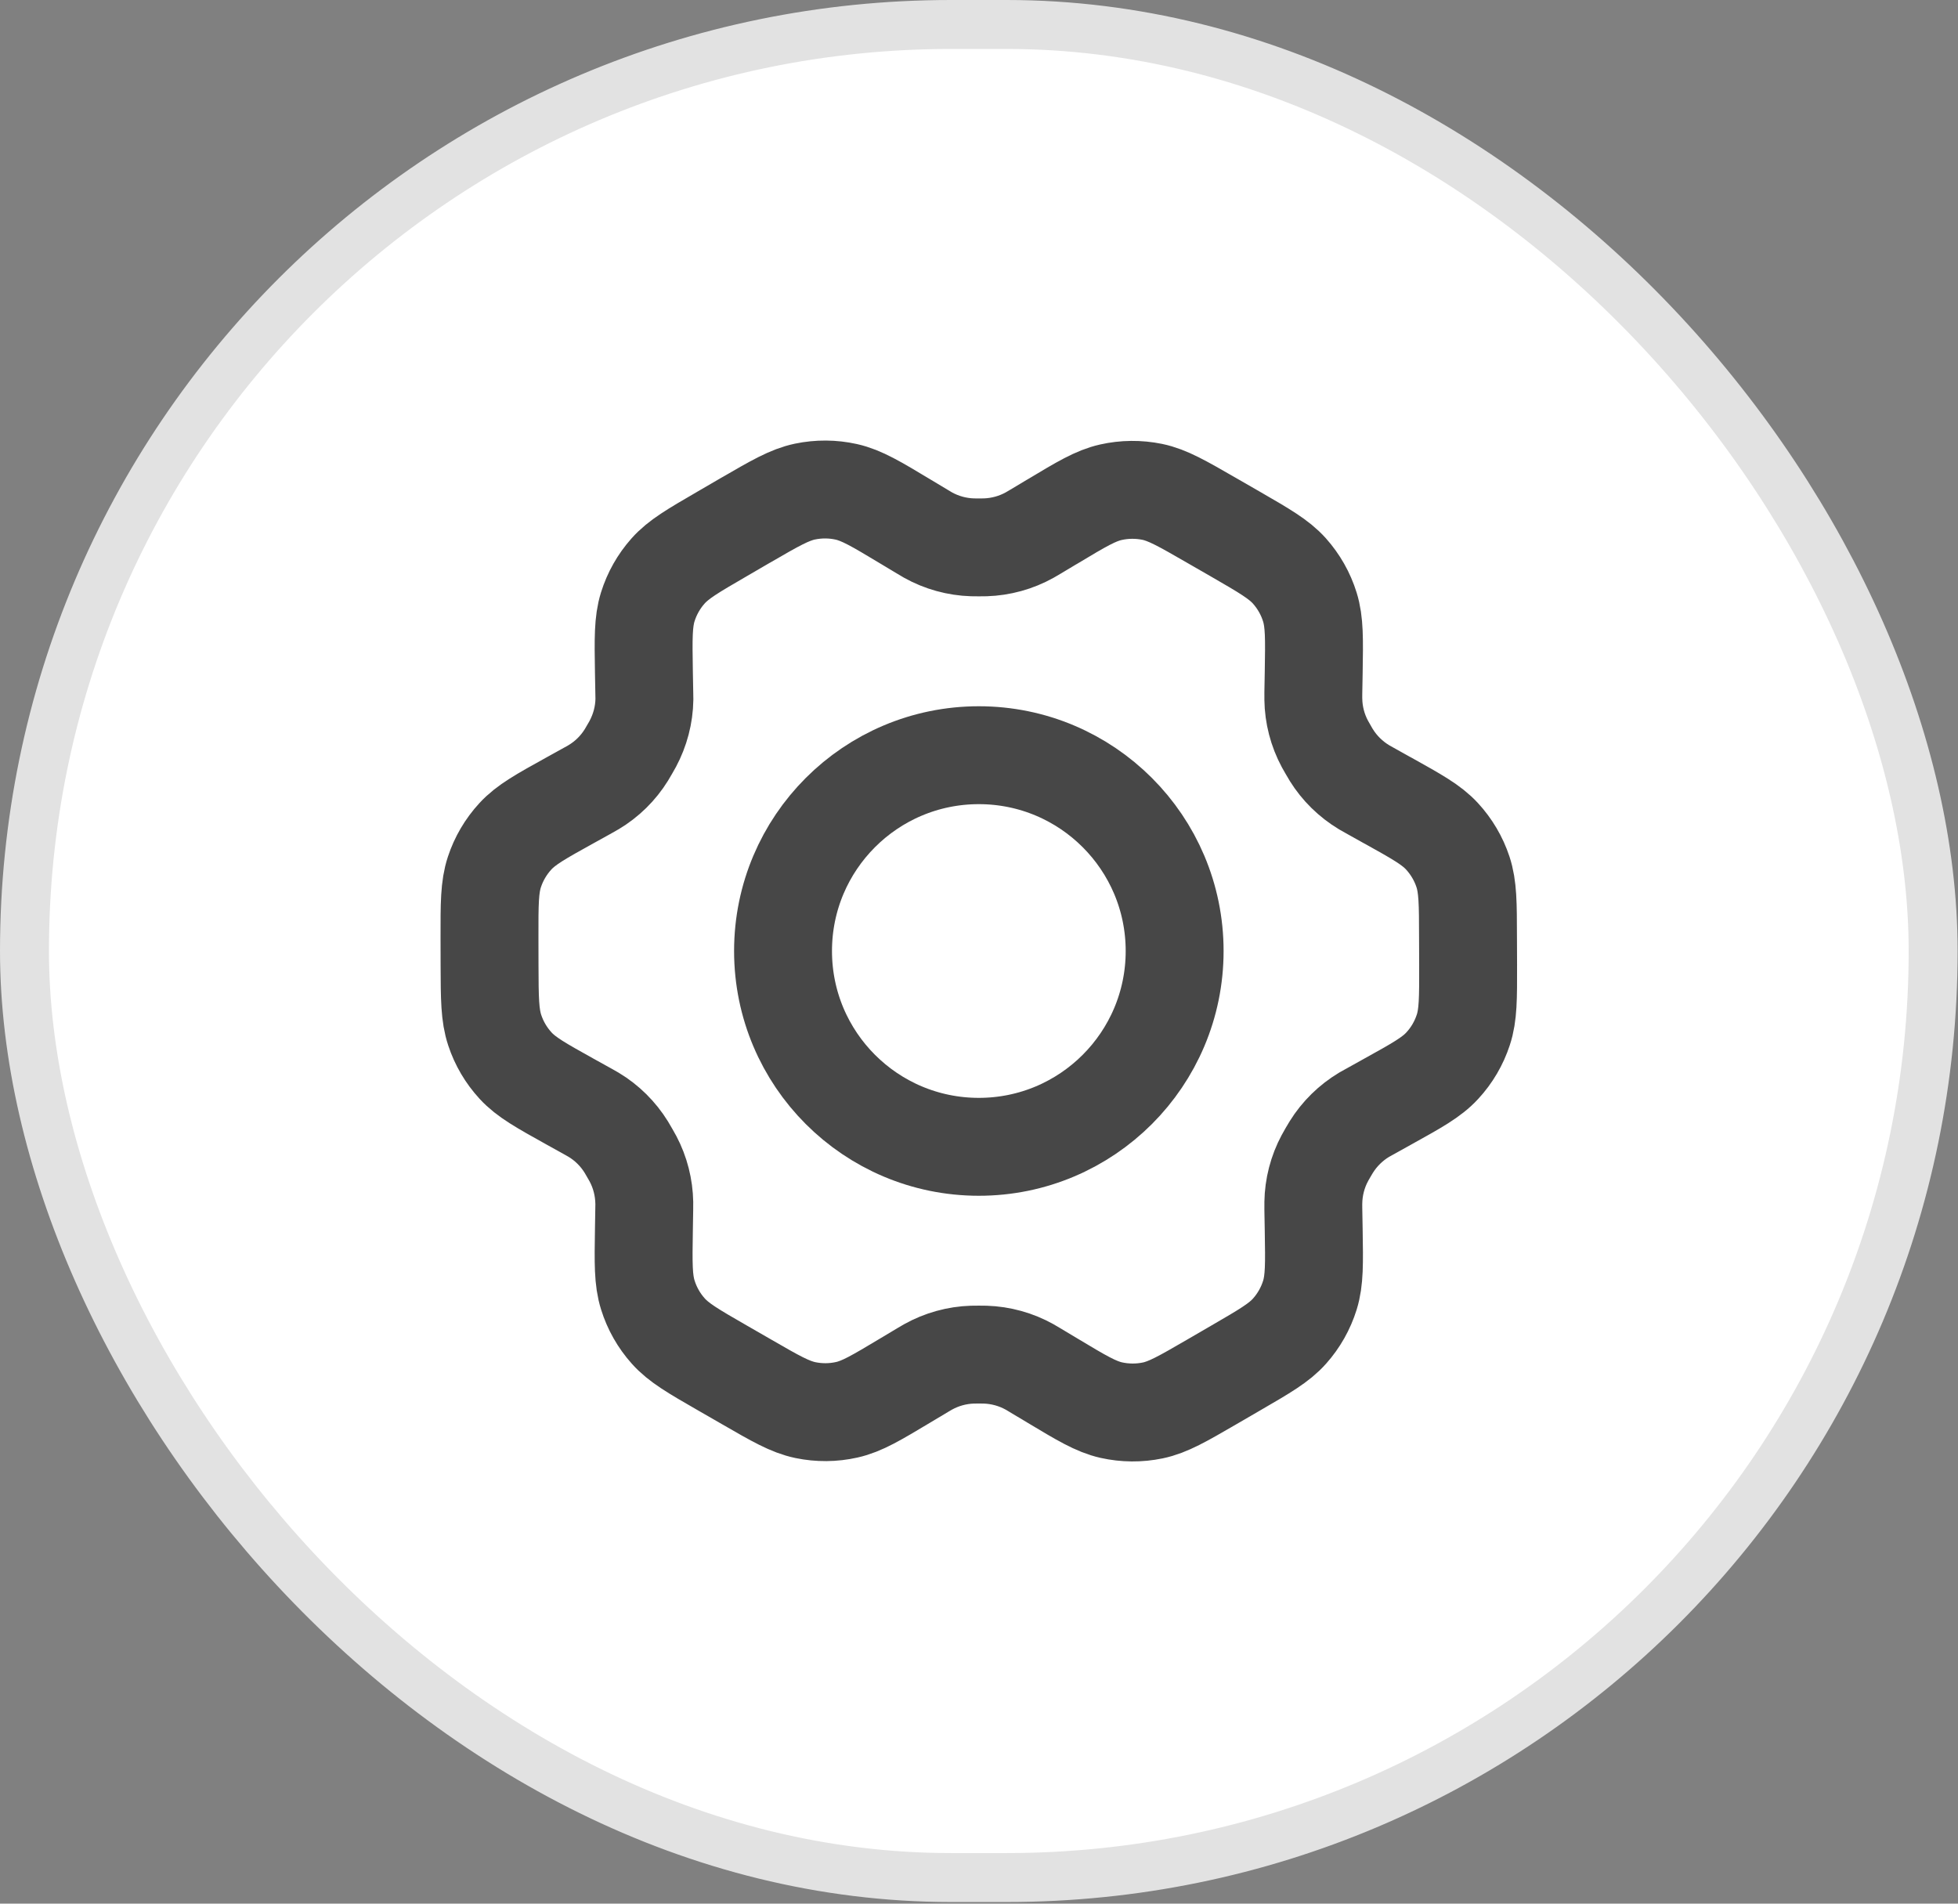<svg width="36" height="35" viewBox="0 0 36 35" fill="none" xmlns="http://www.w3.org/2000/svg">
<rect x="0" y="0" width="36" height="35" fill="#808080" stroke="none"/>
<rect x="0.45" y="0.45" width="35.093" height="34.07" rx="17.035" fill="white"/>
<rect x="0.45" y="0.45" width="35.093" height="34.07" rx="17.035" stroke="#E2E2E2" stroke-width="0.9"/>
<path d="M25.511 14.716L25.182 14.532C25.131 14.504 25.105 14.489 25.081 14.475C24.835 14.327 24.628 14.124 24.477 13.881C24.461 13.856 24.447 13.831 24.418 13.78C24.389 13.729 24.374 13.703 24.36 13.678C24.224 13.425 24.151 13.143 24.147 12.855C24.146 12.826 24.146 12.797 24.147 12.738L24.154 12.356C24.164 11.743 24.169 11.436 24.083 11.16C24.007 10.915 23.879 10.69 23.708 10.498C23.515 10.282 23.248 10.128 22.713 9.819L22.268 9.563C21.735 9.256 21.468 9.102 21.185 9.043C20.934 8.992 20.675 8.994 20.426 9.05C20.144 9.113 19.88 9.271 19.354 9.587L19.351 9.588L19.032 9.779C18.982 9.809 18.956 9.824 18.931 9.838C18.681 9.977 18.401 10.054 18.115 10.063C18.086 10.064 18.056 10.064 17.998 10.064C17.939 10.064 17.909 10.064 17.88 10.063C17.593 10.054 17.313 9.977 17.062 9.837C17.037 9.823 17.012 9.808 16.961 9.777L16.641 9.585C16.11 9.266 15.845 9.107 15.561 9.043C15.311 8.987 15.051 8.986 14.8 9.038C14.516 9.098 14.249 9.252 13.715 9.562L13.712 9.563L13.274 9.818L13.269 9.821C12.74 10.128 12.475 10.282 12.283 10.498C12.113 10.689 11.986 10.914 11.91 11.158C11.824 11.434 11.829 11.742 11.839 12.357L11.846 12.74C11.847 12.797 11.848 12.826 11.848 12.855C11.844 13.143 11.769 13.425 11.633 13.679C11.62 13.704 11.605 13.729 11.576 13.779C11.547 13.829 11.533 13.854 11.518 13.878C11.367 14.123 11.158 14.328 10.911 14.475C10.887 14.49 10.861 14.504 10.81 14.532L10.485 14.712C9.943 15.012 9.673 15.162 9.476 15.376C9.302 15.565 9.17 15.789 9.09 16.033C8.999 16.309 8.999 16.619 9 17.238L9.001 17.744C9.003 18.359 9.005 18.666 9.096 18.94C9.176 19.183 9.307 19.405 9.48 19.593C9.676 19.806 9.944 19.955 10.481 20.254L10.804 20.433C10.859 20.464 10.886 20.479 10.913 20.495C11.158 20.642 11.364 20.846 11.515 21.09C11.531 21.116 11.547 21.143 11.578 21.198C11.609 21.252 11.625 21.279 11.639 21.306C11.771 21.556 11.841 21.833 11.846 22.116C11.847 22.146 11.846 22.177 11.845 22.239L11.839 22.606C11.829 23.224 11.824 23.533 11.911 23.809C11.987 24.054 12.115 24.28 12.286 24.471C12.479 24.688 12.746 24.842 13.281 25.15L13.726 25.406C14.259 25.714 14.526 25.867 14.809 25.926C15.06 25.978 15.319 25.976 15.568 25.92C15.851 25.857 16.115 25.698 16.643 25.382L16.962 25.191C17.012 25.161 17.038 25.146 17.063 25.132C17.313 24.993 17.593 24.915 17.879 24.906C17.908 24.905 17.937 24.905 17.996 24.905C18.055 24.905 18.084 24.905 18.113 24.906C18.4 24.915 18.681 24.993 18.932 25.133C18.954 25.145 18.976 25.158 19.015 25.182L19.354 25.385C19.884 25.703 20.149 25.862 20.432 25.926C20.683 25.982 20.943 25.984 21.194 25.932C21.478 25.873 21.746 25.717 22.279 25.408L22.725 25.149C23.254 24.842 23.52 24.688 23.711 24.472C23.881 24.281 24.008 24.056 24.084 23.812C24.169 23.538 24.164 23.232 24.154 22.626L24.147 22.23C24.146 22.172 24.146 22.143 24.147 22.115C24.151 21.827 24.224 21.544 24.36 21.291C24.373 21.266 24.388 21.24 24.417 21.19C24.446 21.14 24.461 21.115 24.476 21.091C24.628 20.846 24.836 20.642 25.083 20.494C25.108 20.48 25.133 20.466 25.182 20.439L25.184 20.438L25.509 20.257C26.05 19.957 26.322 19.807 26.518 19.593C26.693 19.404 26.824 19.18 26.904 18.936C26.995 18.662 26.994 18.354 26.993 17.742L26.991 17.226C26.99 16.611 26.989 16.304 26.898 16.029C26.818 15.787 26.686 15.564 26.513 15.376C26.318 15.164 26.049 15.015 25.513 14.716L25.511 14.716Z" stroke="#474747" stroke-width="1.8" stroke-linecap="round" stroke-linejoin="round"/>
<path d="M14.397 17.485C14.397 19.473 16.009 21.085 17.997 21.085C19.985 21.085 21.597 19.473 21.597 17.485C21.597 15.497 19.985 13.885 17.997 13.885C16.009 13.885 14.397 15.497 14.397 17.485Z" stroke="#474747" stroke-width="1.8" stroke-linecap="round" stroke-linejoin="round"/>
</svg>
